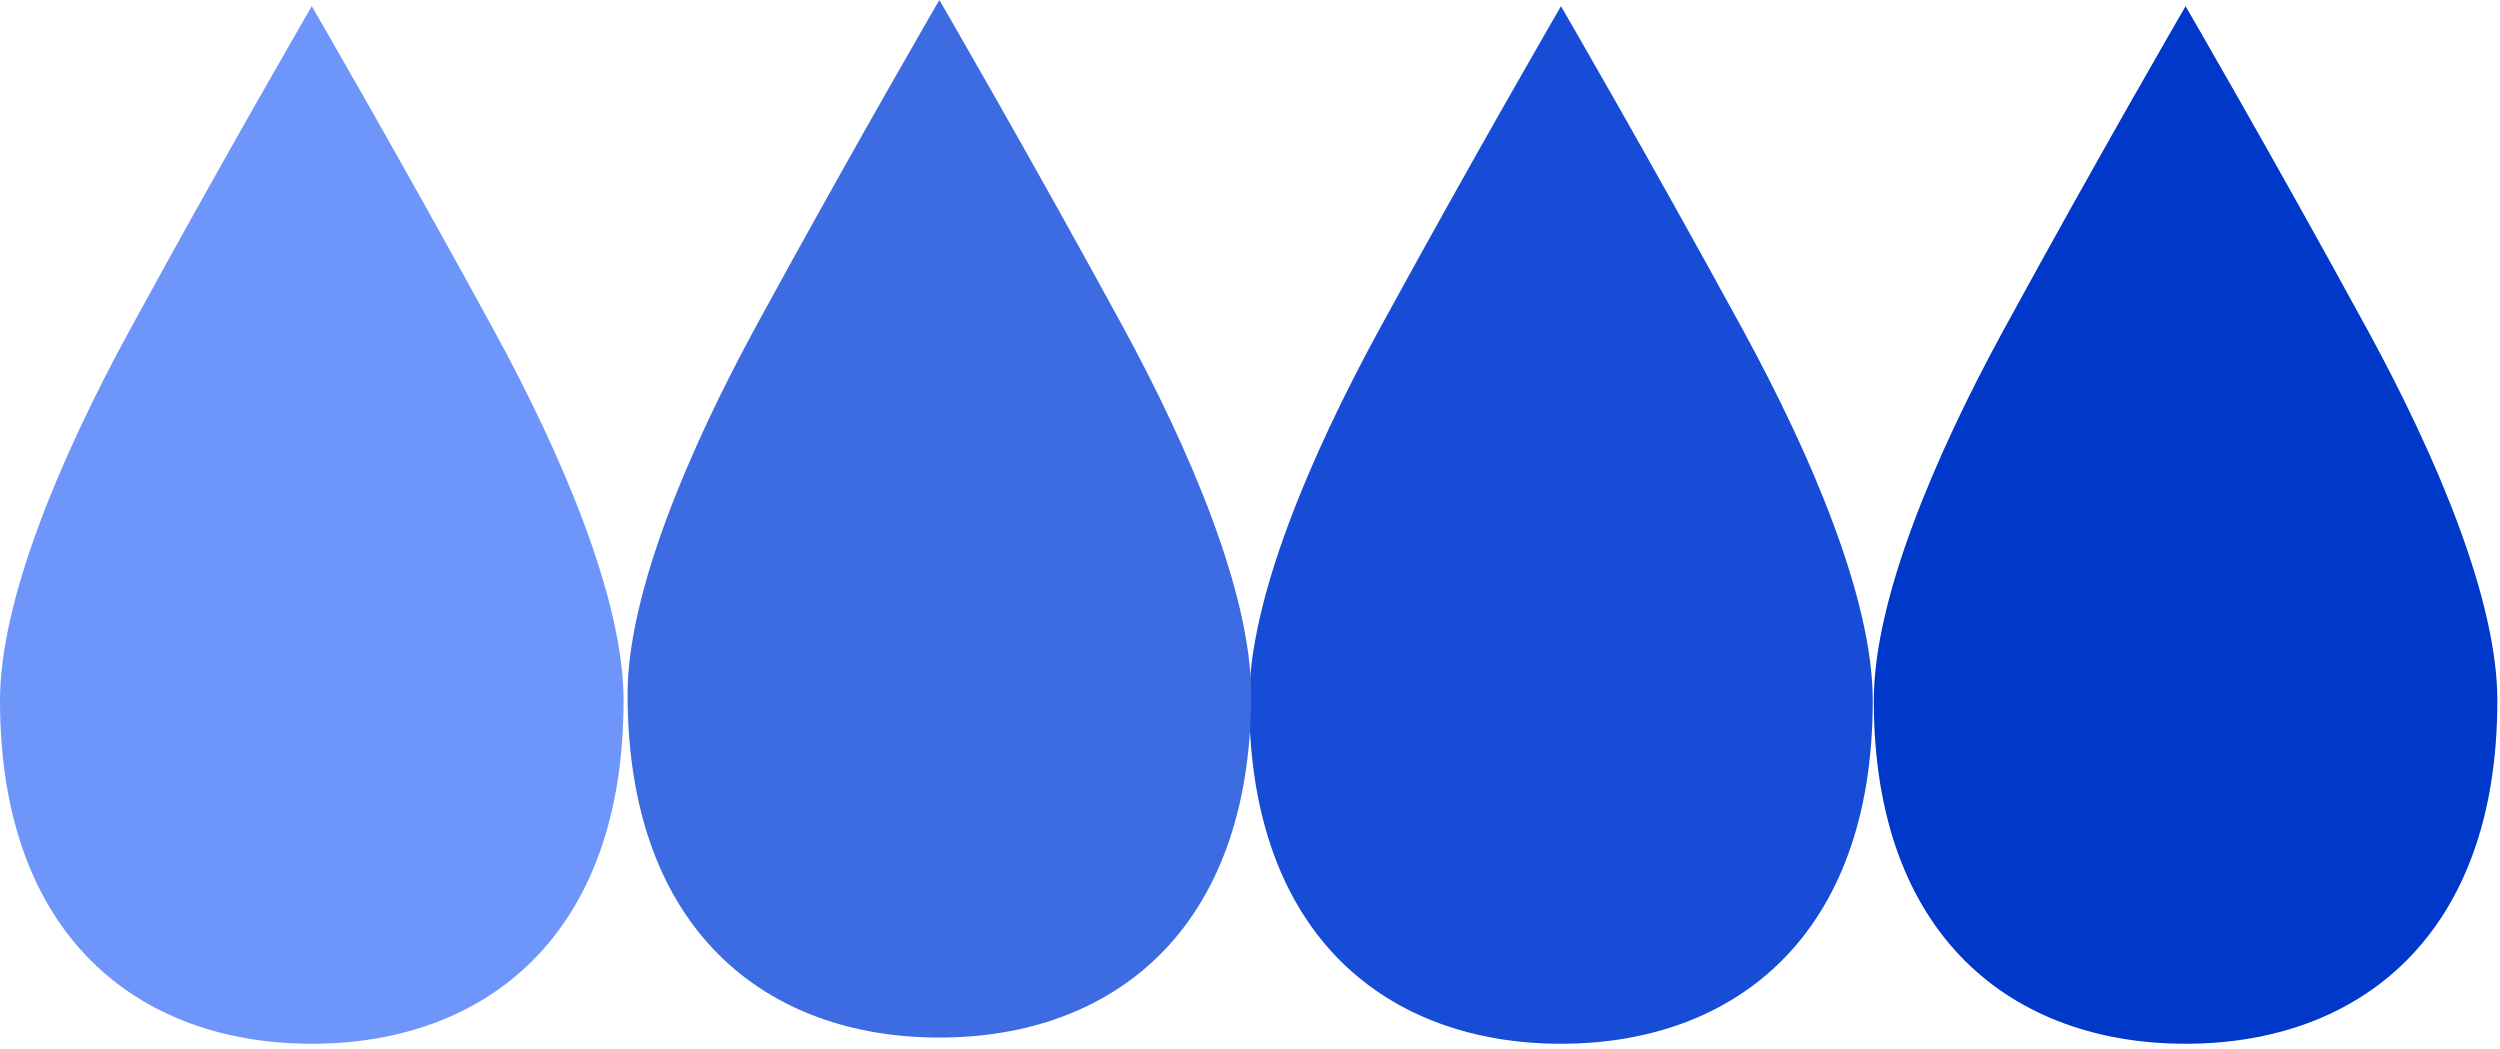 <svg width="627" height="263" viewBox="0 0 627 263" fill="none" xmlns="http://www.w3.org/2000/svg">
<path d="M626.336 175.705C626.336 235.095 591.327 261.774 548.142 261.774C504.956 261.774 469.947 235.095 469.947 175.705C469.947 150.406 485.174 114.528 502.472 82.812C526.165 39.371 548.142 1.551 548.142 1.551C548.142 1.551 570.118 39.371 593.811 82.812C611.109 114.528 626.336 150.406 626.336 175.705Z" fill="#0038C9"/>
<path d="M156.389 175.705C156.389 235.095 121.38 261.774 78.194 261.774C35.009 261.774 0 235.095 0 175.705C0 150.406 15.227 114.528 32.525 82.812C56.218 39.371 78.194 1.551 78.194 1.551C78.194 1.551 100.171 39.371 123.864 82.812C141.162 114.528 156.389 150.406 156.389 175.705Z" fill="#6E95F9"/>
<path d="M469.688 175.705C469.688 235.095 434.679 261.774 391.494 261.774C348.308 261.774 313.299 235.095 313.299 175.705C313.299 150.406 328.526 114.528 345.824 82.812C369.518 39.371 391.494 1.551 391.494 1.551C391.494 1.551 413.47 39.371 437.163 82.812C454.462 114.528 469.688 150.406 469.688 175.705Z" fill="#164CD6"/>
<path d="M313.783 174.154C313.783 233.544 278.775 260.223 235.589 260.223C192.403 260.223 157.395 233.544 157.395 174.154C157.395 148.854 172.621 112.977 189.919 81.261C213.613 37.819 235.589 0 235.589 0C235.589 0 257.565 37.819 281.259 81.261C298.557 112.977 313.783 148.854 313.783 174.154Z" fill="#3D6BE1"/>
</svg>
